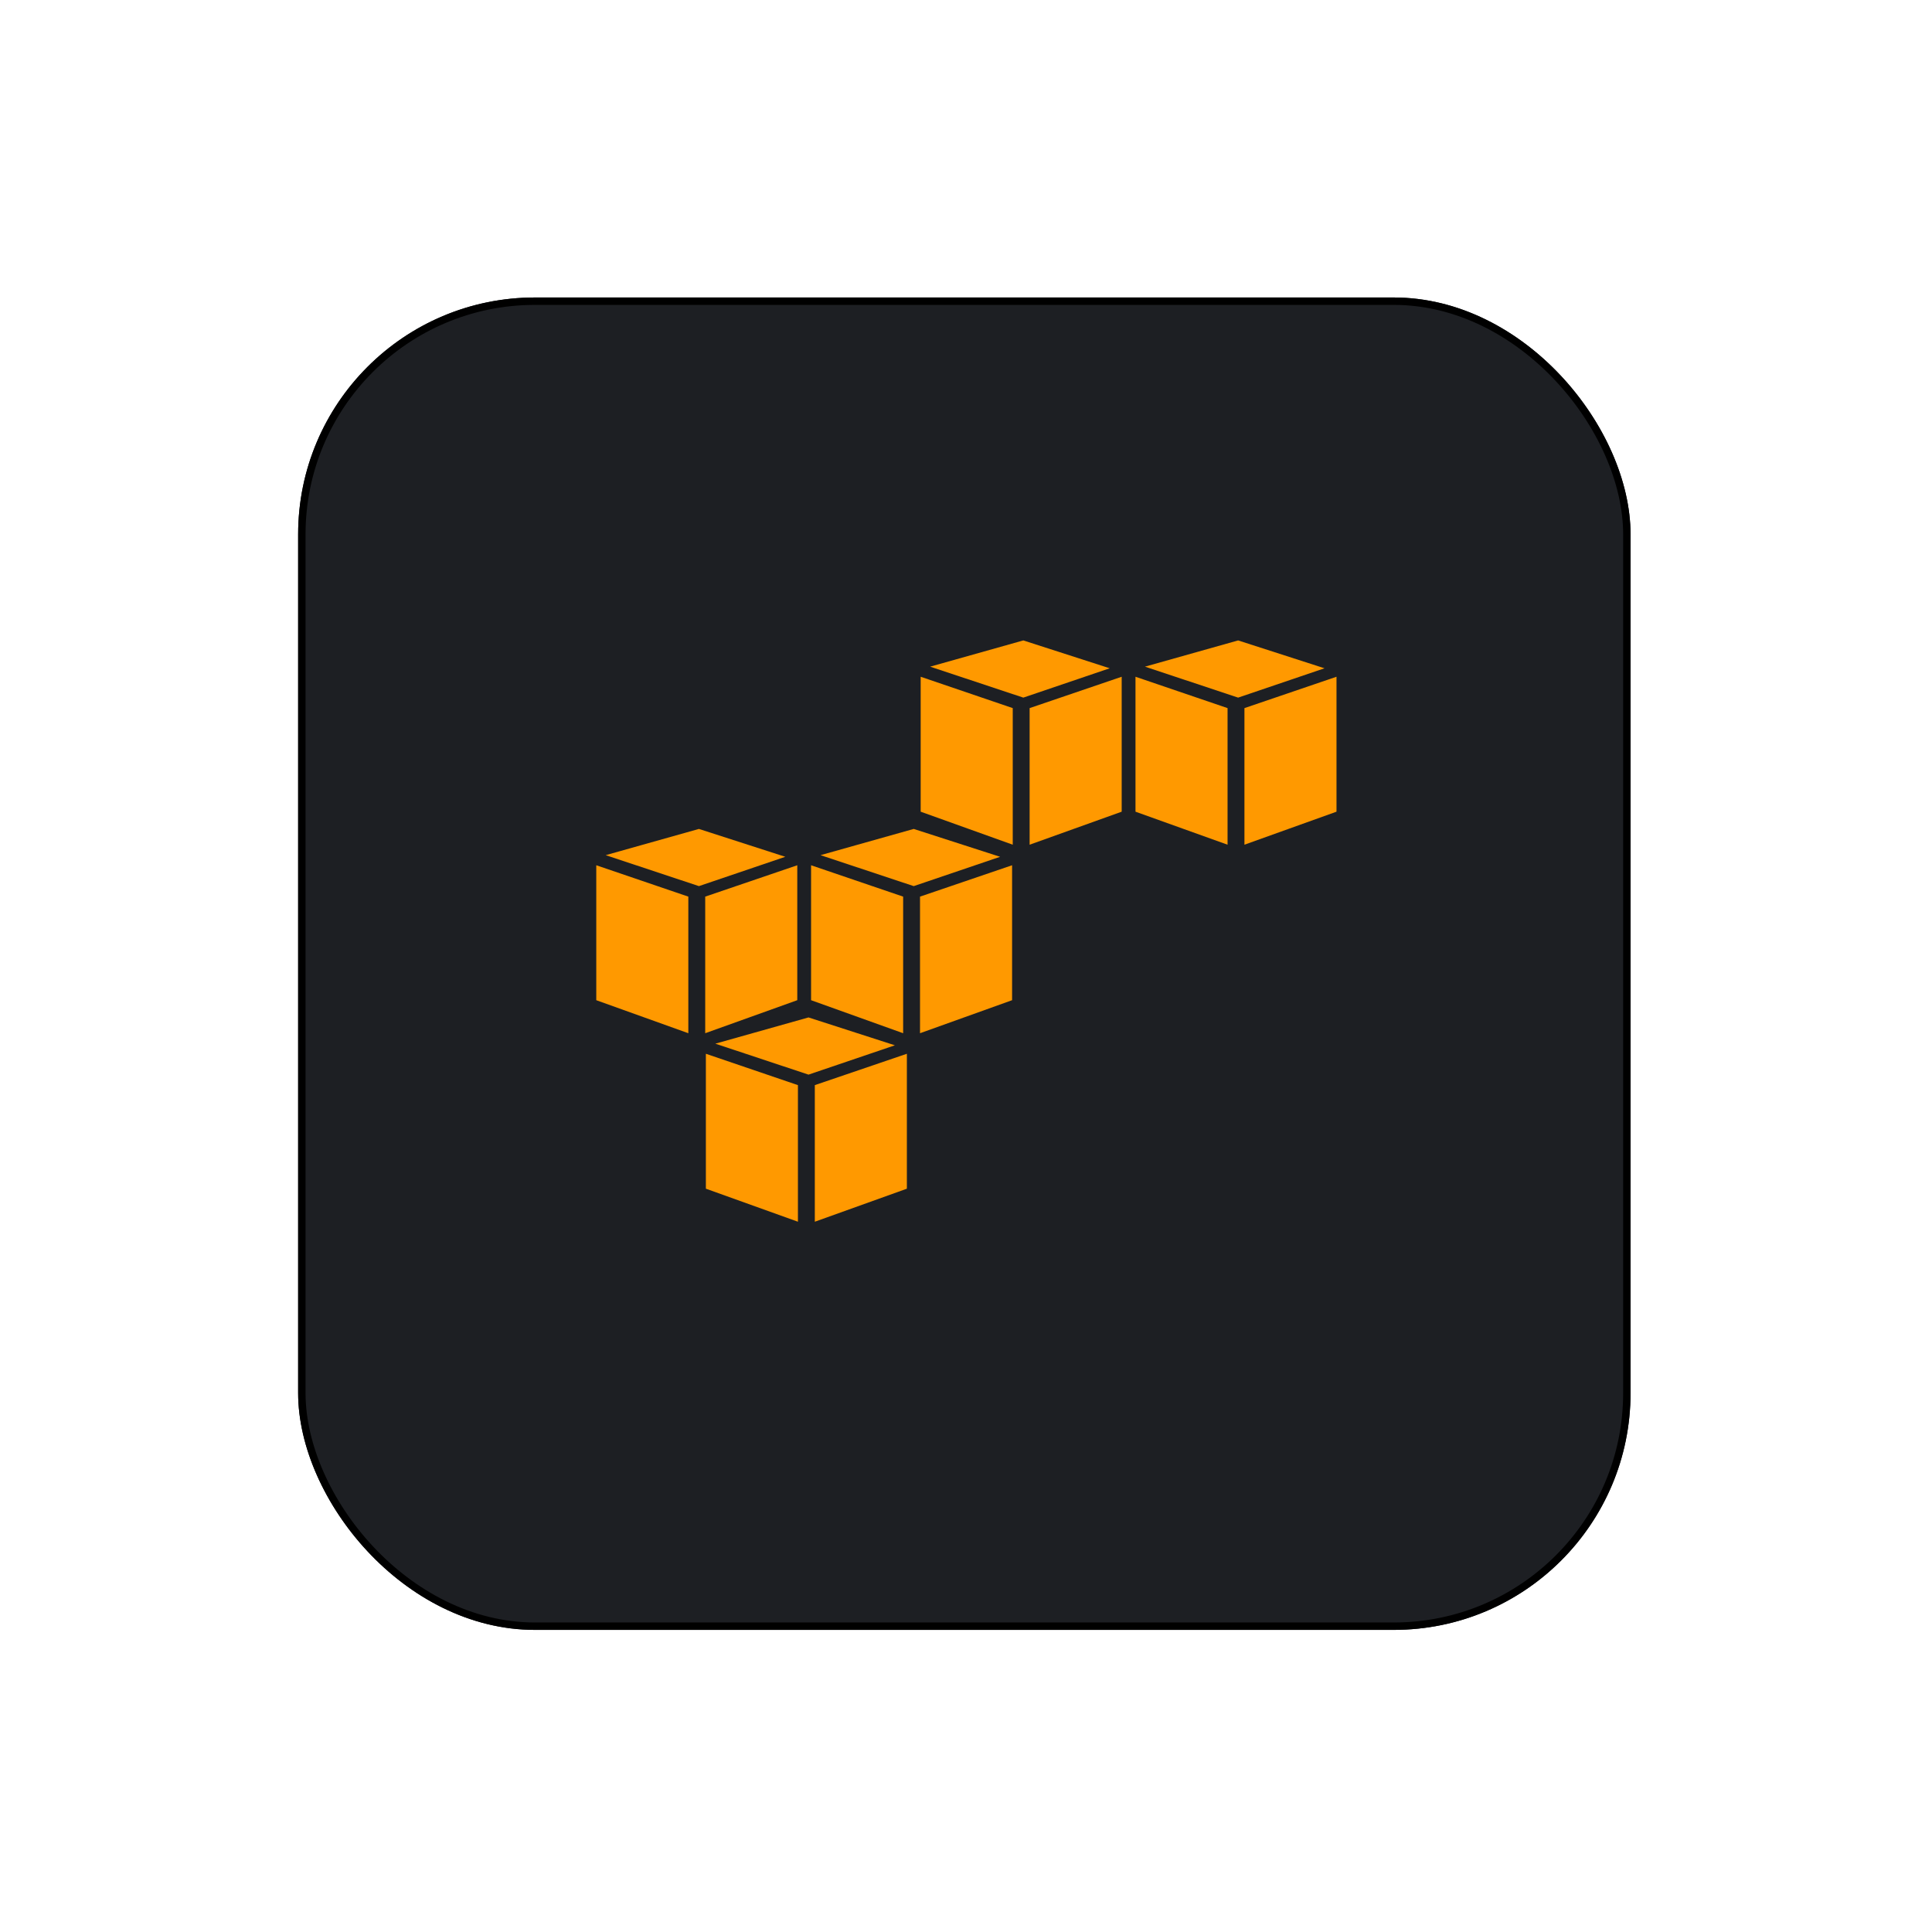 <svg width="261" height="261" viewBox="0 0 261 261" fill="none" xmlns="http://www.w3.org/2000/svg">
<g filter="url(#filter0_d_301_8837)">
<rect x="40.276" y="36.188" width="180" height="180" rx="32" fill="#1D1F23"/>
<rect x="40.776" y="36.688" width="179" height="179" rx="31.5" stroke="black"/>
</g>
<path fill-rule="evenodd" clip-rule="evenodd" d="M107.795 165.047L95.359 160.584V142.356L107.795 146.594V165.047ZM110.076 165.047L122.512 160.585V142.356L110.076 146.594V165.047ZM96.636 140.993L109.223 137.449L120.894 141.213L109.223 145.175L96.636 140.993ZM92.988 139.581L80.552 135.12V116.89L92.988 121.128V139.581ZM95.27 139.581L107.707 135.12V116.89L95.27 121.128V139.581ZM81.83 115.526L94.418 111.983L106.089 115.747L94.418 119.709L81.83 115.527V115.526ZM122.008 139.581L109.571 135.12V116.89L122.008 121.128V139.581ZM124.289 139.581L136.726 135.12V116.89L124.289 121.128V139.581ZM110.85 115.526L123.437 111.983L135.107 115.747L123.437 119.709L110.85 115.527V115.526ZM136.814 114.114L124.377 109.654V91.424L136.814 95.661V114.114ZM139.096 114.114L151.532 109.654V91.424L139.095 95.661V114.114H139.096ZM125.656 90.061L138.243 86.517L149.914 90.28L138.243 94.243L125.656 90.061ZM165.835 114.114L153.397 109.654V91.424L165.835 95.661V114.114ZM168.115 114.114L180.552 109.654V91.424L168.115 95.661V114.114ZM154.675 90.061L167.263 86.517L178.933 90.28L167.263 94.243L154.675 90.06" fill="#FF9900"/>
<defs>
<filter id="filter0_d_301_8837" x="0.276" y="0.188" width="260" height="260" filterUnits="userSpaceOnUse" color-interpolation-filters="sRGB">
<feFlood flood-opacity="0" result="BackgroundImageFix"/>
<feColorMatrix in="SourceAlpha" type="matrix" values="0 0 0 0 0 0 0 0 0 0 0 0 0 0 0 0 0 0 127 0" result="hardAlpha"/>
<feOffset dy="4"/>
<feGaussianBlur stdDeviation="20"/>
<feComposite in2="hardAlpha" operator="out"/>
<feColorMatrix type="matrix" values="0 0 0 0 0.037 0 0 0 0 0.035 0 0 0 0 0.048 0 0 0 0.1 0"/>
<feBlend mode="normal" in2="BackgroundImageFix" result="effect1_dropShadow_301_8837"/>
<feBlend mode="normal" in="SourceGraphic" in2="effect1_dropShadow_301_8837" result="shape"/>
</filter>
</defs>
</svg>

